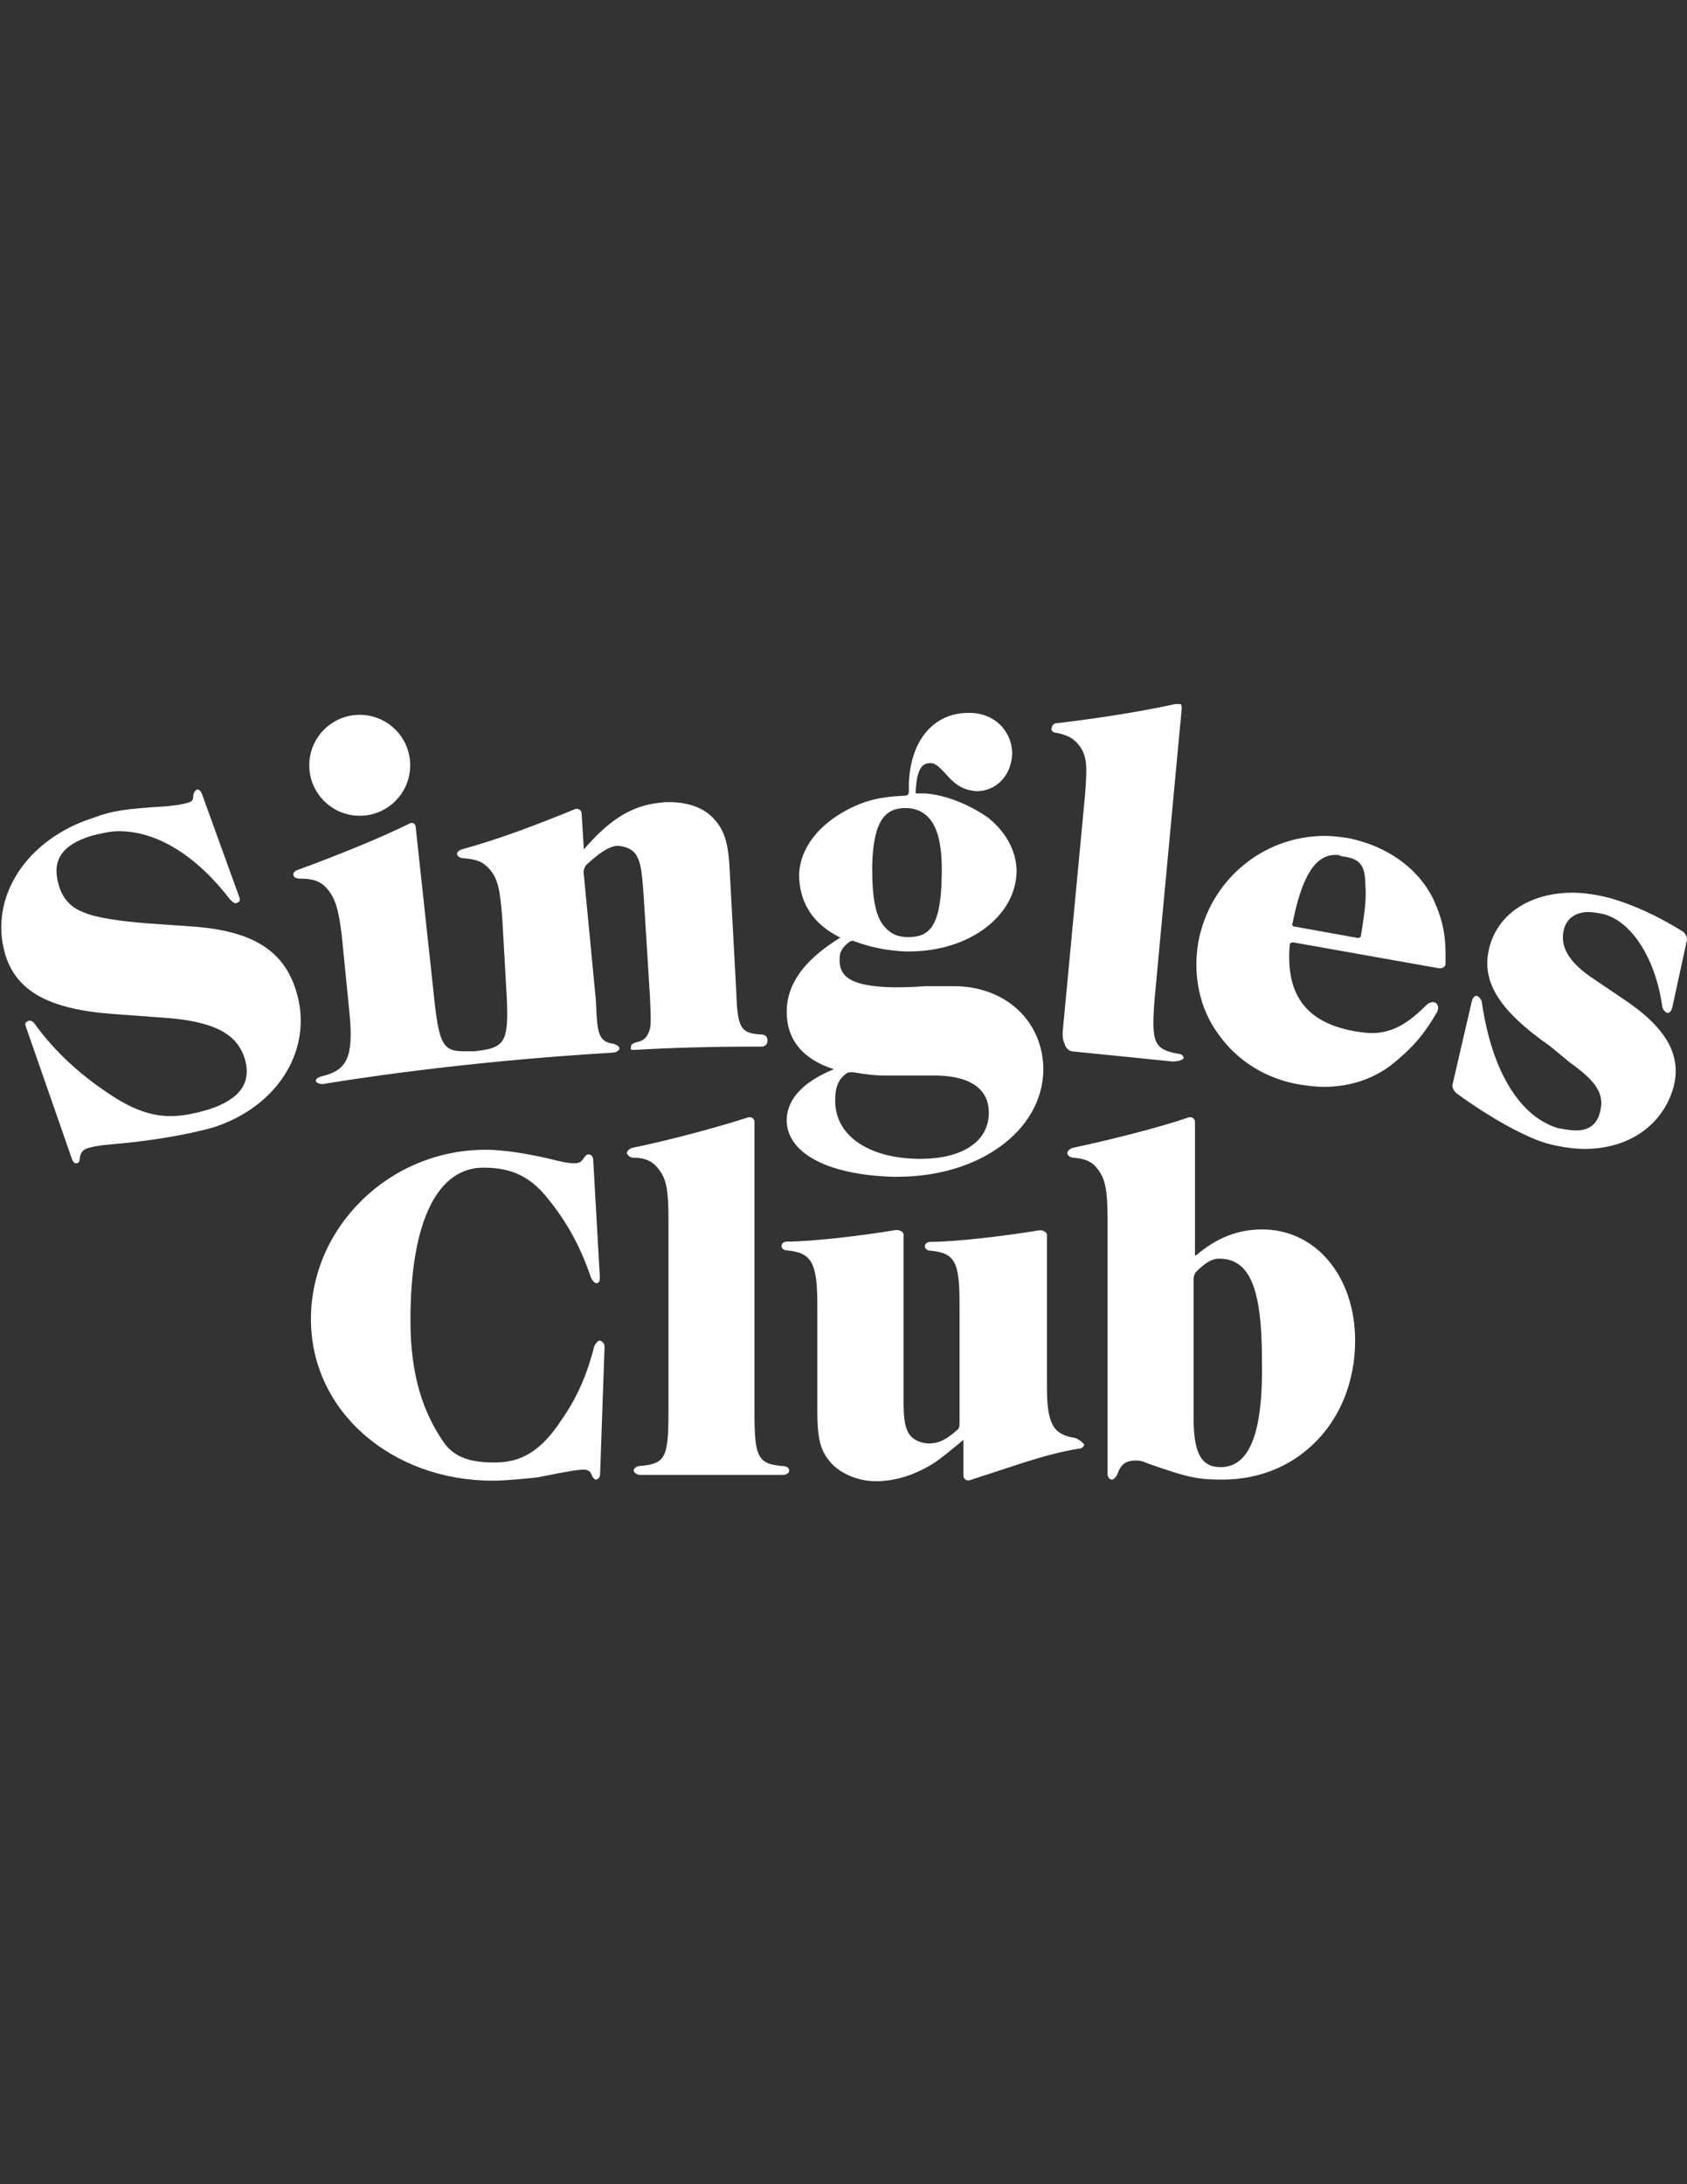 <?xml version="1.0" encoding="utf-8"?>
<!-- Generator: Adobe Illustrator 18.0.0, SVG Export Plug-In . SVG Version: 6.00 Build 0)  -->
<!DOCTYPE svg PUBLIC "-//W3C//DTD SVG 1.1//EN" "http://www.w3.org/Graphics/SVG/1.1/DTD/svg11.dtd">
<svg version="1.1" id="Layer_1" xmlns="http://www.w3.org/2000/svg" xmlns:xlink="http://www.w3.org/1999/xlink" x="0px" y="0px"
	 viewBox="0 0 612 792" enable-background="new 0 0 612 792" xml:space="preserve">
<rect x="0" y="0" width="612" height="792" fill="#333333" stroke="none"/>
<path fill="#FFFFFF" d="M286.3,533.2c0,0.8-0.8,1.6-2.4,1.6h-51.6c-1.2,0-2.4-0.8-2.4-1.6s1.2-1.6,2-1.6c9.4-0.8,10.6-2.8,10.6-19.5
	v-70.3c0-10.2-0.8-14.2-3.3-17.5c-2-2.8-4.5-4.5-9.4-4.5c-1.2,0-2-0.8-2.4-1.6c0-0.8,0.8-1.6,2-2c13.8-2.8,31.7-7.7,41.9-11
	c1.2-0.4,2.4,0.4,2.4,1.6v105.3c0,16.3,1.2,18.7,10.2,19.5C285.5,531.6,286.3,532.4,286.3,533.2z"/>
<path fill="#FFFFFF" d="M457.9,445.8c-8.5,0-16.3,2.8-24,9.4h-0.4c0,0,0,0,0-0.4v-48c0-1.2-1.2-2-2.4-1.6c-9.4,3.3-28.1,8.1-41.9,11
	c-1.2,0.4-2,1.2-2,2s1.2,1.6,2.4,1.6c4.5,0.4,6.9,1.6,8.9,4.5c2.4,3.3,3.3,7.3,3.3,17.5v92.7c0,1.2,0.8,2,1.6,2s1.6-1.2,2-2
	c1.2-3.7,3.3-4.9,6.5-4.9c1.6,0,2,0,4.9,1.2c15,5.3,18.3,5.7,26.8,5.7c27.7,0,48-21.6,48-50.4C491.6,462.9,477.4,445.8,457.9,445.8z
	 M442.8,532c-6.9,0-9.8-4.9-9.8-17.9v-50.4c0-0.8,0.4-2,0.8-2.4c3.3-3.3,5.7-4.9,8.5-4.9c11,0,15.5,10.6,15.5,36.6
	C458.3,519.4,453.4,532,442.8,532z"/>
<path fill="#FFFFFF" d="M390,521.4c-8.1-1.2-10.2-5.3-10.2-18.7v-54.9c0-1.2-2-2-3.3-1.6c-12.2,2-29.7,4.1-39,4.1
	c-1.2,0-2,0.8-2,1.6s0.8,1.6,2,1.6c8.9,0.8,10.6,4.1,10.6,19.1v42.7c0,0.8,0,2.4-0.4,2.8c-4.1,3.7-6.9,5.3-10.6,5.3
	c-3.3,0-6.5-1.6-7.7-4.1c-1.2-2.4-1.6-5.3-1.6-11v-60.6c0-1.2-2-2-3.3-1.6c-12.2,2-29.7,4.1-39,4.1c-1.2,0-2,0.8-2,1.6
	s0.8,1.6,2,1.6c8.9,0.8,11,4.5,11,19.5v38.2c0,9.4,0.8,14.2,4.1,18.3c3.3,4.5,10.2,7.7,17.1,7.7c7.3,0,14.6-2.4,21.6-6.9
	c2.8-2,4.9-3.7,10.2-8.1l0,0c0,0,0,0,0,0.4v12.6c0,1.2,1.2,2,2.4,1.6l19.9-6.5c6.5-2,12.2-3.7,19.5-4.9c1.2,0,2-0.8,2-1.6
	C392,522.3,391.2,521.9,390,521.4z"/>
<path fill="#FFFFFF" d="M217.6,486.1c-0.8,0-1.6,1.2-2,2c-2.8,11-6.5,19.1-12.2,27.2c-8.5,13-16.7,15-24,15
	c-6.5,0-14.2-0.8-18.7-7.7c-6.9-10.2-11.8-23.2-11.8-43.9c0-36.6,10.2-55.3,26.4-55.3c8.5,0,16.3,2,23.6,11.4
	c6.9,8.5,11.8,17.5,15.5,28.5c0.4,0.8,1.2,2,2,2c0.4,0,0.4,0,0.8-0.4c0.4-0.4,0.4-1.2,0.4-2l-2.4-42.3c0-1.2-0.8-2-1.6-2
	c-0.8,0-1.2,0.4-2,1.6c-0.8,1.2-1.6,1.6-3.3,1.6c-2,0-4.1-0.4-8.9-1.6c-8.5-2-17.1-3.3-23.2-3.3c-35,0-63.4,28.1-63.4,61.4
	c0,33.8,29.7,58.6,65.9,58.6c4.9,0,12.6-0.8,16.3-1.2c11.8-2.4,15-2.8,16.7-2.8c1.2,0,2.4,0.4,2.8,1.6c0.4,1.2,1.2,2,1.6,2
	c0.8,0,1.6-0.8,1.6-2l1.6-45.5c0-0.8,0-1.6-0.4-2C218.4,486.5,218,486.1,217.6,486.1z"/>
<path fill="#FFFFFF" d="M576.2,330.7c1.6,0,3.7,0.4,5.7,0.8c10.2,2.8,18.7,16.3,21.1,33.3c0,0.8,0.8,2,1.6,2.4s1.6-0.4,2-1.6
	l5.3-24.4c0.4-1.2-0.4-2.4-1.2-3.3c-9.8-6.1-18.3-9.8-26.4-12.2c-4.5-1.2-9.4-2-13.8-2c-15,0-26.8,7.3-30.1,19.5
	c-3.3,12.2,2.8,22.8,22,36.2l6.9,5.7c10.2,7.3,13,11.8,11,18.7c-1.2,4.1-4.1,6.1-8.5,6.1c-2,0-4.1-0.4-6.5-0.8
	c-13.8-4.1-24-20.3-27.7-45.5c0-0.8-0.8-2-1.6-2.4s-1.6,0.4-2,1.6L527,393c-0.4,1.2,0.4,2.4,1.2,3.3c12.2,8.9,24.8,15.9,32.9,18.3
	c4.5,1.2,9.4,2,13.8,2c15.9,0,28.1-8.5,32.1-22c3.3-11.8-2.4-22-18.3-32.5l-10.2-6.9c-9.4-6.1-13-12.2-11-18.7
	C568.9,332,573,330.7,576.2,330.7z"/>
<path fill="#FFFFFF" d="M520.1,326.3c-5.7-11.8-17.1-19.5-30.9-22.4c-2.8-0.4-5.7-0.8-8.5-0.8c-22.8,0-41.9,16.3-46,38.6
	c-2,11.8,0.4,24,7.3,33.3c6.9,9.8,17.5,16.3,29.7,18.3c2.8,0.4,5.7,0.8,8.5,0.8c10.2,0,19.5-3.3,26.8-9.8c5.7-4.9,9.4-8.9,14.2-17.1
	c1.6-2.8-0.8-5.3-3.7-2.8c-6.5,6.5-12.2,10.2-19.9,10.2c-2,0-4.5-0.4-6.9-0.8c-17.1-3.3-24.4-13.4-22.8-31.3c0-0.4,0.4-0.8,1.2-0.8
	l52.9,9.4h0.4c1.2,0,2-0.8,2-1.6v-1.2C524.6,339.3,523.4,333.6,520.1,326.3z M493.7,339.3c0,0.4-0.4,0.8-1.2,0.8l-22.8-4.1
	c-0.4,0-0.4,0-0.8-0.4c0-0.4-0.4-0.4,0-0.8c3.3-16.7,8.1-24.8,15.5-24.8c0.8,0,1.6,0,2,0.4c5.7,0.8,8.9,2,8.9,10.2
	C495.7,325,495.3,329.9,493.7,339.3z"/>
<path fill="#FFFFFF" d="M107.4,359.2c-4.5-14.6-15.9-21.6-37-23.2l-17.1-1.2c-9.8-0.8-18.7-2-23.2-4.1c-4.5-1.6-7.7-5.3-8.9-10.2
	c-2.4-8.5,1.2-14.2,12.2-17.5c3.3-0.8,6.5-1.6,9.8-1.6c13.8,0,28.1,8.9,40.3,24.8c0.8,0.8,1.6,1.6,2.4,1.2c0.4,0,0.4-0.4,0.8-0.4
	c0.4-0.4,0.4-1.2,0-2l-13.4-37c-0.4-1.2-1.2-2-2-1.6c-0.8,0.4-1.2,1.6-1.2,2.4c0,1.6-0.8,2-2.4,2.4c-1.2,0.4-3.7,0.8-7.7,1.2
	c-13.8,0.8-19.5,1.6-26,4.1c-24.4,7.7-38.2,28.9-32.1,49.6c4.1,13.4,15.9,19.9,39.4,21.6L59,369c18.3,1.2,26.8,5.7,29.7,14.6
	c2.8,8.9-1.6,15-13,18.7c-4.1,1.2-8.9,2.4-13.8,2.4c-6.5,0-12.6-2-19.9-6.5c-12.2-7.7-22-16.7-29.3-26.8c-0.4-0.8-1.6-1.6-2.4-1.2
	c-0.4,0-0.4,0.4-0.8,0.4c-0.4,0.4-0.4,1.2,0,2l16.3,46.8c0.4,1.6,1.2,2.4,1.6,2.4h0.4c0.8,0,1.2-0.8,1.2-2.4
	c0.4-1.6,1.2-2.8,3.7-3.3c1.6-0.4,3.3-0.8,8.1-1.2c14.6-1.2,28.1-3.7,36.6-6.1C101.3,401.1,113.9,379.9,107.4,359.2z"/>
<path fill="#FFFFFF" d="M223.7,306.7c2.8,0,6.1,1.2,7.3,3.7c1.6,2.8,2,6.1,2.8,19.1l2,32.1c0.4,8.9,0.4,10.6-0.4,12.6
	c-0.8,2-2,3.3-4.5,3.7c-1.2,0.4-2,0.8-2,1.6s-0.4,1.2,0.8,1.2h0.4c13.8-0.8,29.3-1.2,42.7-1.2h0.8c0.8,0,2,0,2.8,0
	c0.8,0,1.2-0.4,1.6-0.8s0.4-0.8,0.4-1.6c0-1.2-0.8-2-2.4-2c-7.3-0.4-8.5-2.4-8.9-15.5l-2.4-44.3c-0.4-9.4-2-14.2-5.3-17.9
	c-3.7-4.5-10.2-6.9-18.3-6.5c-11,0.8-19.1,5.3-29.3,17.1l0,0l0,0l-0.8-13c0-1.2-1.2-2-2.4-1.6c-15.9,6.5-28.1,11-41.1,14.6
	c-1.2,0.4-2,1.2-1.6,2c0.4,0.8,1.2,1.2,2.4,1.2c4.5,0.4,6.9,1.2,9.4,4.1c2.8,3.3,3.7,6.9,4.5,17.5l1.6,28.1
	c0.8,17.1-0.4,19.1-11.8,20.3c-1.6,0-2.4,0-3.7,0c-7.3,0-8.9-2.4-10.6-17.5l-6.9-63.8c0-1.2-1.2-2-2.4-1.2
	c-9.8,4.9-26.8,11.8-40.3,16.7c-1.2,0.4-2,1.2-1.6,2c0,0.8,1.2,1.2,2.4,1.2c4.5,0,7.3,0.8,9.8,3.7c2.8,3.3,4.1,6.9,5.3,17.1
	l2.8,28.1c1.6,16.3-1.2,20.7-10.2,22.8c-1.2,0.4-2,0.8-2,1.6s1.6,1.2,2.4,1.2l0,0c0.4,0-0.4,0,0,0c7.3-1.2,49.2-8.1,105.3-11.4
	c0.8,0,1.6-0.4,2-0.8c0.4-0.4,0.4-0.4,0.4-0.8c0-0.8-1.2-1.2-2-1.6c-5.3-0.8-6.1-2.8-6.5-15.5l-4.5-46.8c0-0.8,0.4-1.6,0.8-2.4
	C217.1,309.6,220.4,307.1,223.7,306.7z"/>
<path fill="#FFFFFF" d="M383.1,265.7c4.5,0.8,6.9,2.4,8.9,5.3c2.4,3.7,2.4,7.3,1.6,17.5l-8.1,85.8c0,1.2,0,2.4,0.4,3.3
	c0,0.4,0.4,0.8,0.4,1.2c0.4,1.2,1.2,2,2.4,2.4l36.6,3.7h0.4c1.2,0,3.3-0.4,3.7-1.2c0-0.8-0.8-1.6-2-1.6c-8.9-1.6-9.8-4.1-8.5-20.3
	l9.8-104.9c0-0.4,0-1.2-0.4-1.6c-0.8,0-1.6,0-2,0c-10.6,2.4-28.5,5.3-42.7,6.9c-1.2,0-2,0.8-2,1.6
	C381,264.9,382.2,265.7,383.1,265.7z"/>
<path fill="#FFFFFF" d="M346.9,357.6c-2.8,0-7.7,0-11.4,0c-4.9,0.4-8.9,0.4-11.8,0.4c-14.2-0.4-19.5-3.3-19.1-10.6
	c0-2,0.8-3.7,3.3-5.7c0.4-0.4,1.6-0.8,2-0.4c6.5,2.4,11.8,3.3,18.3,3.7h0.4c0.4,0,0.8,0,1.2,0c21.6,0,38.6-12.6,39-28.9
	c0-7.3-3.7-14.2-10.2-19.5c-6.9-4.9-15.9-8.5-23.2-8.9h-2c0,0-0.4,0-0.8,0h-0.4v-0.8c0.4-8.9,2.8-10.2,5.3-10.2
	c1.6,0,2.8,0.8,6.1,4.5c3.7,4.1,6.5,5.3,10.6,5.7c7.3,0,12.6-5.7,13-13.4c0-8.5-6.5-15-15.5-15h-0.4c-13,0-21.6,10.6-21.6,27.2v1.6
	c0,0.4-0.4,1.2-1.2,1.2c-8.9,0.4-14.2,1.6-20.7,4.9c-11,5.7-17.5,14.2-17.9,23.6c0,10.2,4.9,17.9,14.6,22.8c0.4,0,0.4,0,0.4,0
	s0,0-0.4,0.4c-13,8.1-19.1,16.7-19.1,26.8c0,9.8,5.7,17.1,17.1,20.7c-11,4.5-16.7,10.6-17.1,17.9c-0.4,12.2,14.2,20.3,38.2,21.1
	c0.8,0,1.6,0,2,0c29.7,0,52.5-16.7,52.9-38.6C378.6,371,365.6,358,346.9,357.6z M316.4,314.1c0.4-17.5,5.3-21.1,12.2-21.1
	c3.3,0,6.1,1.2,8.1,3.3c3.7,3.7,5.3,11,4.9,22.4c-0.4,17.9-4.9,21.1-12.2,21.1c-3.7,0-6.1-1.2-8.1-3.3
	C317.6,332.8,316.4,325.9,316.4,314.1z M333.9,420.2c-0.4,0-0.8,0-1.2,0c-18.3-0.4-30.1-8.9-29.7-21.6c0-4.5,1.2-7.3,4.1-9.4
	c0.4-0.4,1.2-0.4,2-0.4h0.4c4.9,0.8,7.7,1.2,11.8,1.2c1.6,0,4.1,0,6.9,0h2.8c4.9,0,7.7,0,9.4,0c12.2,0.4,18.7,5.3,18.3,14.2
	C358.3,414.1,348.9,420.2,333.9,420.2z"/>
<circle fill="#FFFFFF" cx="130.5" cy="277.5" r="18.3"/>
</svg>
